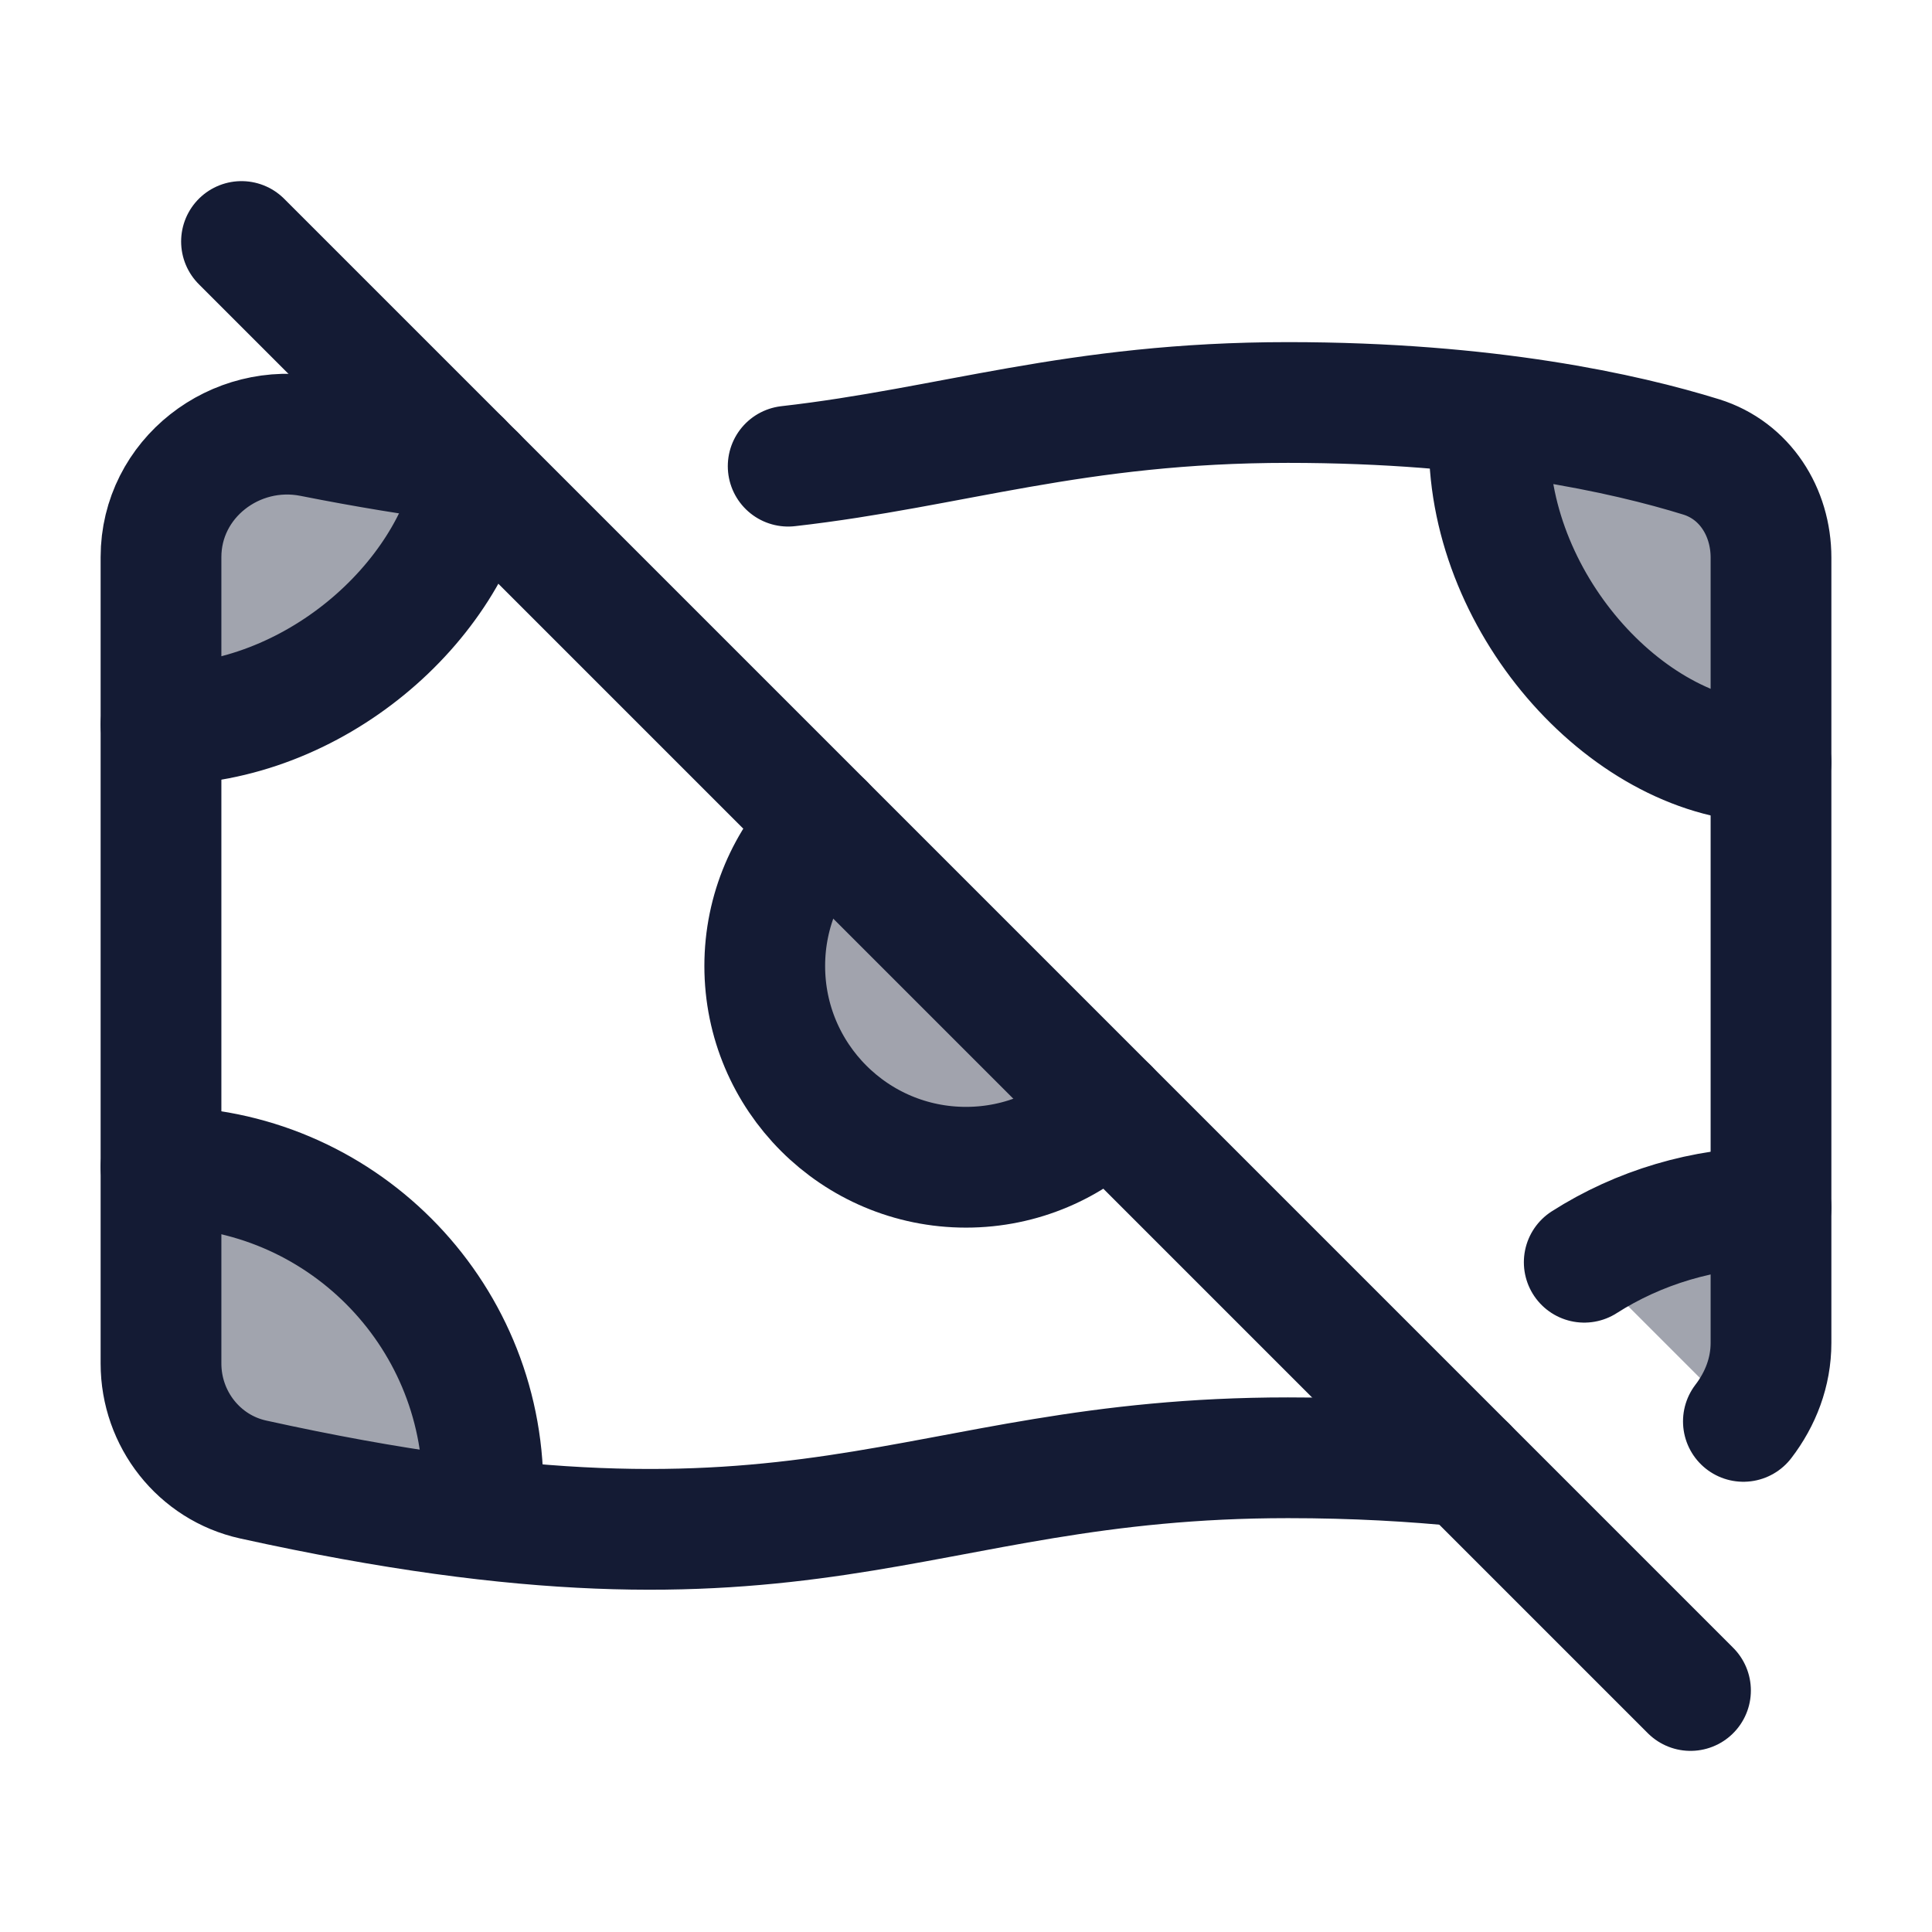 <svg width="24" height="24" viewBox="0 0 24 24" fill="none" xmlns="http://www.w3.org/2000/svg">
<g opacity="0.4">
<path d="M2 6.78C2 5.804 2.921 5.093 3.878 5.282C4.629 5.431 5.308 5.539 5.929 5.613C5.705 7.264 3.951 8.859 2 8.859V6.78Z" fill="#141B34"/>
<path d="M2 16.797C2 17.485 2.473 18.09 3.145 18.238C4.225 18.476 5.165 18.634 6 18.731V18.355C6 16.146 4.209 14.355 2 14.355V16.797Z" fill="#141B34"/>
<path d="M22 6.786C22 6.218 21.676 5.703 21.133 5.535C20.55 5.354 19.672 5.138 18.5 5V5.359C18.5 7.399 20.265 9.328 22 9.328V6.786Z" fill="#141B34"/>
<path d="M22 16.541V14.859C21.135 14.859 20.283 15.131 19.595 15.595L21.593 17.593C21.844 17.301 22 16.939 22 16.541Z" fill="#141B34"/>
</g>
<path opacity="0.4" d="M9.5 11.998C9.5 13.379 10.619 14.498 12 14.498C12.69 14.498 13.315 14.218 13.768 13.766L10.232 10.23C9.78 10.683 9.5 11.308 9.5 11.998Z" fill="#141B34"/>
<path d="M3 3L21 21" stroke="#141B34" stroke-width="1.5" stroke-linecap="round" stroke-linejoin="round"/>
<path d="M10.232 10.232C9.78 10.685 9.5 11.31 9.5 12C9.5 13.381 10.619 14.5 12 14.5C12.69 14.5 13.315 14.22 13.768 13.768" stroke="#141B34" stroke-width="1.5" stroke-linecap="round" stroke-linejoin="round"/>
<path d="M21.657 17.657C21.87 17.379 22 17.045 22 16.682V6.927C22 6.359 21.676 5.845 21.133 5.676C20.19 5.384 18.479 5 16 5C13.354 5 11.828 5.56 9.791 5.791M18.219 18.219C17.565 18.152 16.825 18.109 16 18.109C11.249 18.109 10.11 19.915 3.145 18.379C2.473 18.231 2 17.627 2 16.938V6.921C2 5.945 2.921 5.234 3.878 5.424C4.549 5.557 5.163 5.657 5.73 5.73" stroke="#141B34" stroke-width="1.5" stroke-linecap="round" stroke-linejoin="round"/>
<path d="M2 14.496C4.21 14.496 6 16.287 6 18.496M22 9.469C20.265 9.469 18.5 7.54 18.5 5.5M2 9C3.892 9 5.598 7.5 5.904 5.904M19.68 15.68C20.352 15.25 21.171 15 22 15" stroke="#141B34" stroke-width="1.5" stroke-linecap="round" stroke-linejoin="round"/>
</svg>
